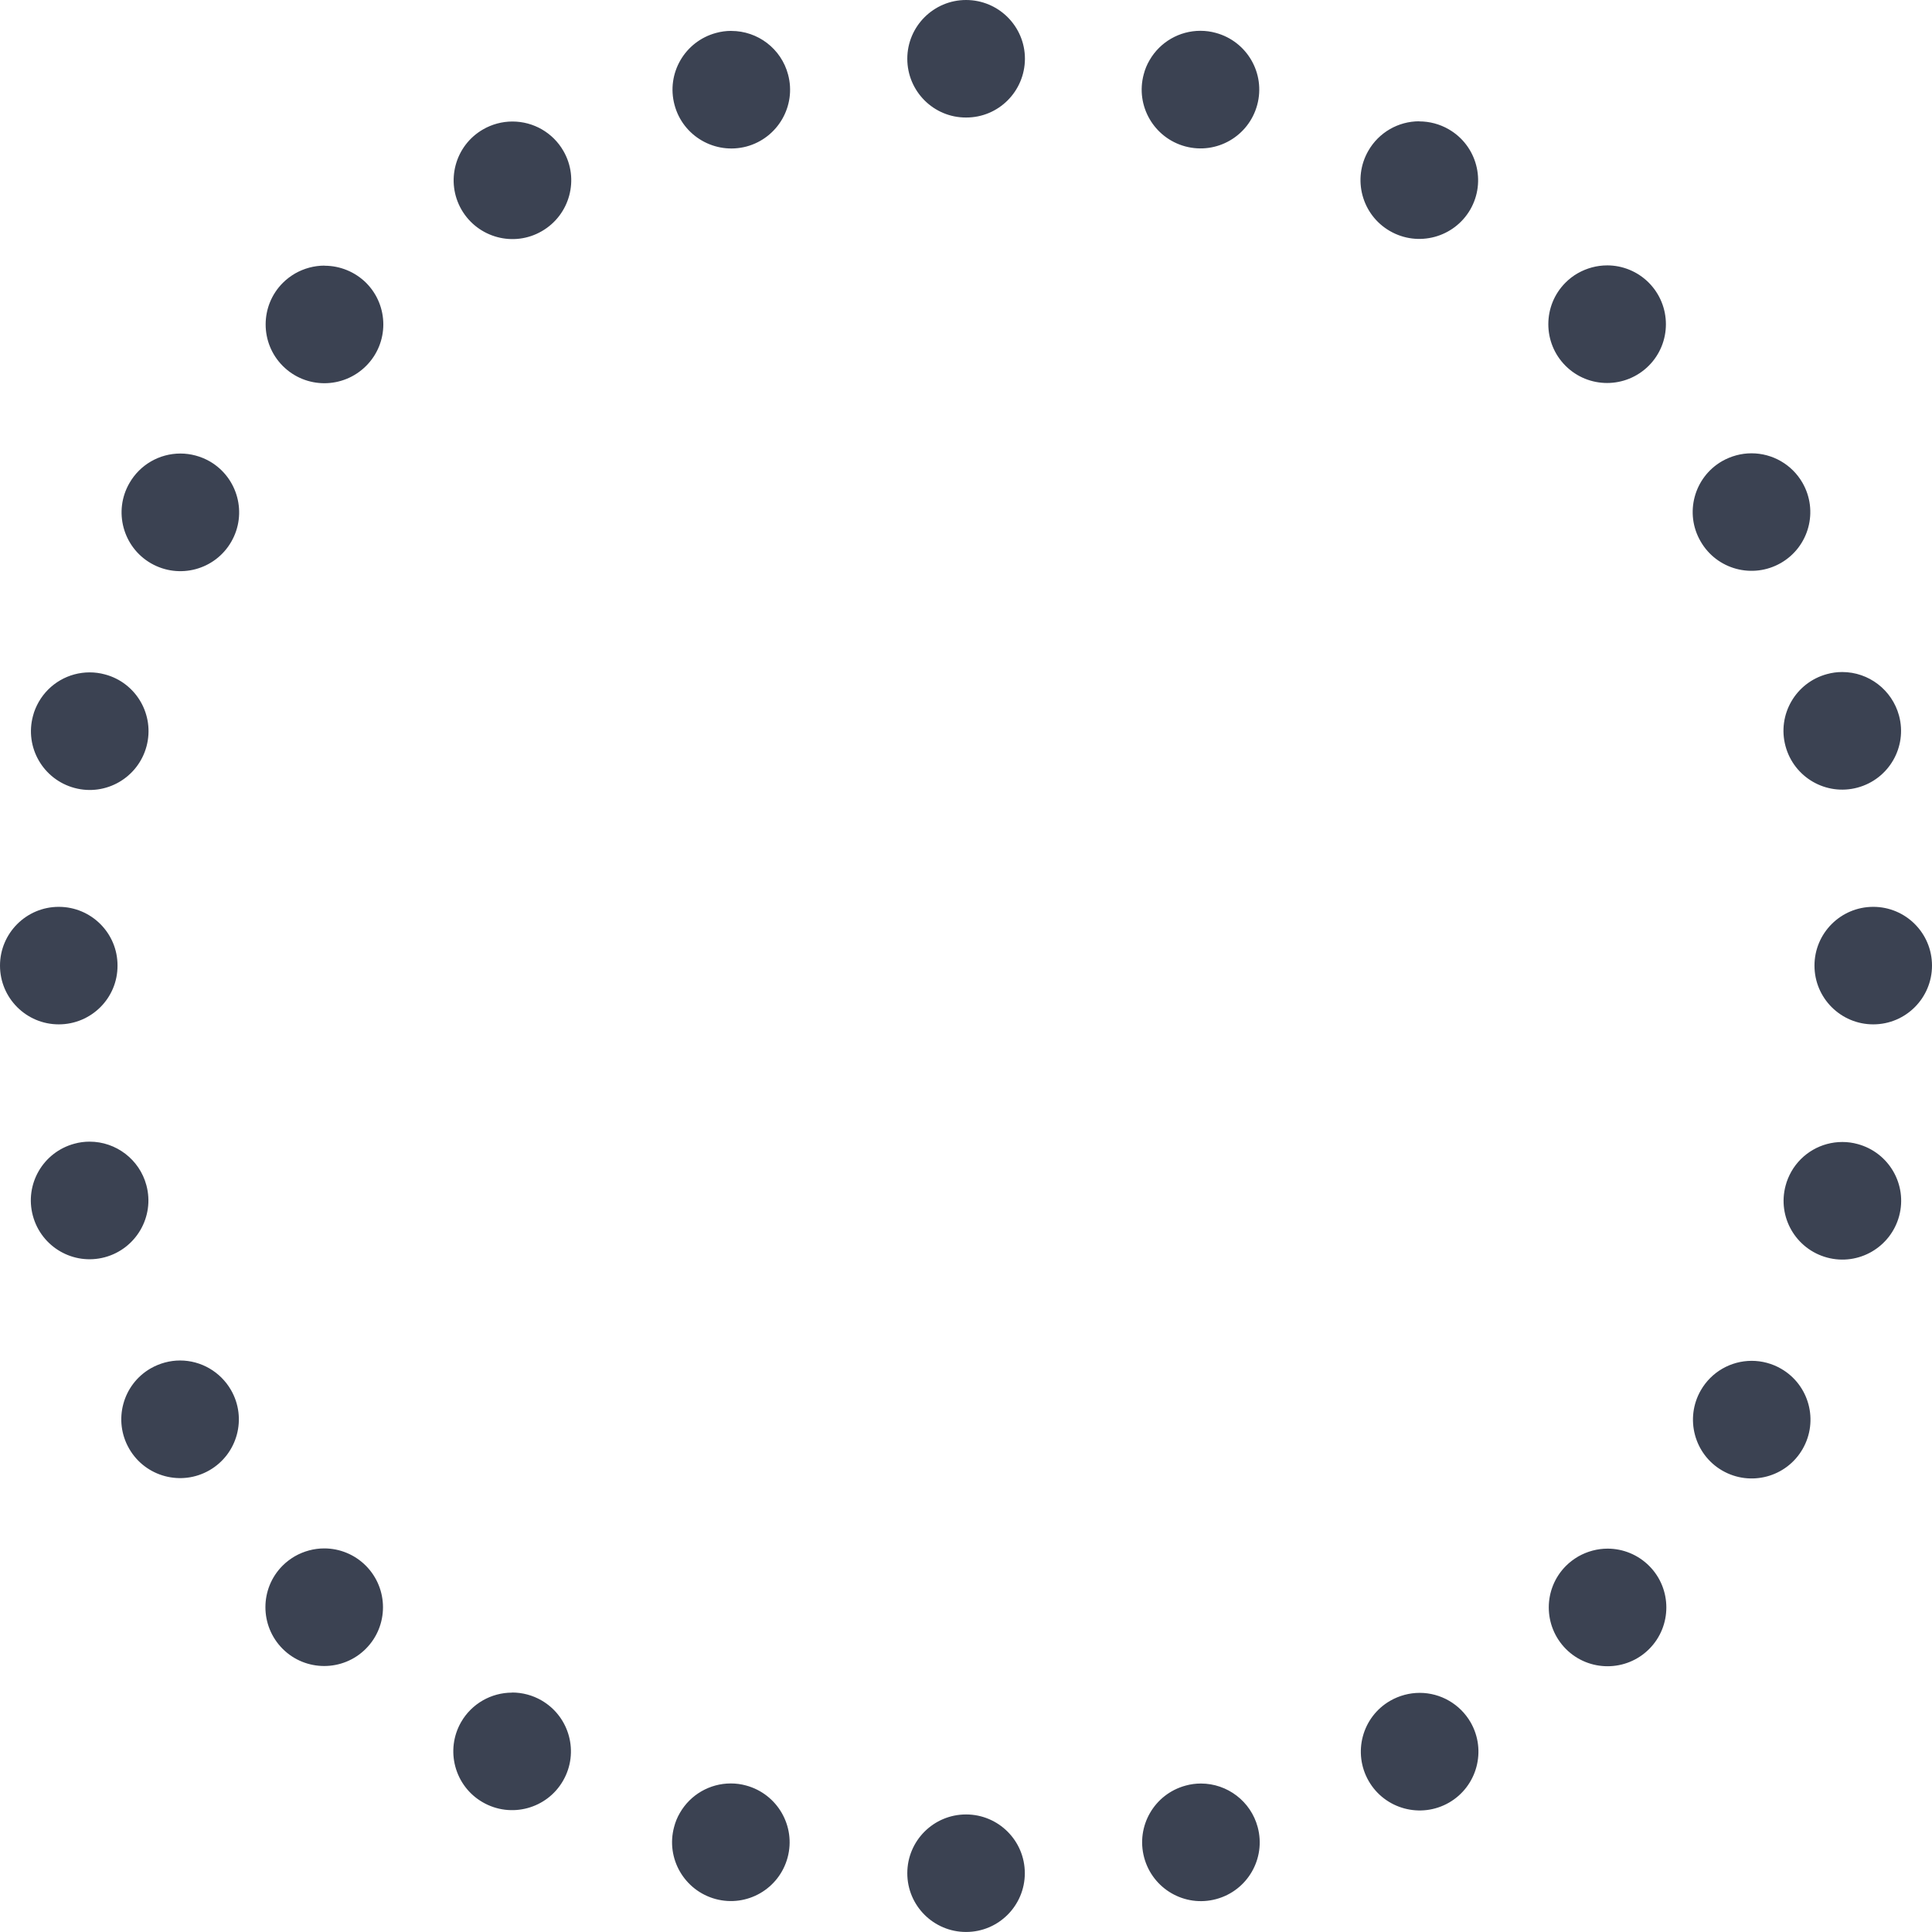 <?xml version="1.0" encoding="UTF-8" standalone="no"?>
<!-- Created with Inkscape (http://www.inkscape.org/) -->

<svg
   width="64"
   height="64"
   viewBox="0 0 16.933 16.933"
   version="1.1"
   id="svg5"
   xmlns="http://www.w3.org/2000/svg"
   xmlns:svg="http://www.w3.org/2000/svg">
  <defs
     id="defs2" />
  <path
     id="path2270"
     style="fill:#3b4252;fill-opacity:1;stroke-width:0.058"
     d="M 8.467,0 C 8.183,-1.5298921e-5 7.952,0.231 7.952,0.515 7.952,0.8 8.183,1.031 8.467,1.03 8.752,1.031 8.982,0.8 8.983,0.515 8.983,0.231 8.752,-1.3113577e-5 8.467,0 Z m 2.054,0.27 c -0.184,-3.059e-5 -0.354,0.098 -0.446,0.258 -0.023,0.039 -0.04,0.081 -0.051,0.124 -0.074,0.275 0.09,0.557 0.364,0.631 0.275,0.074 0.557,-0.089 0.631,-0.364 0.074,-0.275 -0.089,-0.557 -0.364,-0.631 -0.043,-0.012 -0.088,-0.018 -0.133,-0.018 z m -4.112,6.5616e-4 c -0.045,-1.968e-5 -0.09,0.006 -0.133,0.018 -0.275,0.074 -0.438,0.356 -0.364,0.631 C 5.985,1.194 6.268,1.357 6.543,1.284 6.817,1.21 6.981,0.928 6.907,0.653 6.847,0.427 6.642,0.271 6.409,0.271 Z M 12.439,1.063 c -0.184,-6.5e-6 -0.354,0.098 -0.446,0.258 -0.142,0.246 -0.058,0.562 0.189,0.704 0.246,0.142 0.561,0.058 0.704,-0.188 0.142,-0.246 0.058,-0.562 -0.189,-0.704 -0.078,-0.045 -0.167,-0.069 -0.258,-0.069 z m -7.948,0.002 C 4.401,1.065 4.312,1.089 4.234,1.134 3.987,1.276 3.903,1.592 4.045,1.838 4.188,2.084 4.503,2.169 4.749,2.026 4.995,1.884 5.08,1.569 4.938,1.323 4.846,1.163 4.676,1.065 4.491,1.065 Z m 9.595,1.261 c -0.09,-2.2e-6 -0.179,0.024 -0.258,0.069 -0.039,0.022 -0.075,0.05 -0.107,0.082 -0.201,0.201 -0.201,0.528 1.13e-4,0.729 0.201,0.201 0.527,0.201 0.729,-1.135e-4 0.201,-0.201 0.201,-0.527 0,-0.729 -0.097,-0.097 -0.228,-0.151 -0.364,-0.151 z m -11.242,0.002 c -0.09,-2.2e-6 -0.179,0.024 -0.258,0.069 -0.039,0.023 -0.075,0.05 -0.107,0.082 -0.201,0.201 -0.201,0.528 0,0.729 0.201,0.201 0.527,0.201 0.729,-2.185e-4 C 3.41,3.007 3.41,2.681 3.209,2.479 3.112,2.383 2.981,2.329 2.845,2.329 Z M 15.351,3.973 c -0.09,-2.19e-5 -0.179,0.024 -0.258,0.069 C 14.847,4.184 14.762,4.499 14.905,4.745 15.047,4.992 15.362,5.076 15.609,4.934 15.855,4.792 15.94,4.477 15.797,4.23 15.705,4.071 15.535,3.973 15.351,3.973 Z M 1.581,3.975 C 1.397,3.975 1.227,4.073 1.135,4.233 0.992,4.479 1.077,4.795 1.323,4.937 1.57,5.079 1.885,4.995 2.027,4.748 2.169,4.502 2.085,4.187 1.839,4.044 1.76,3.999 1.671,3.975 1.581,3.975 Z M 16.146,5.89 c -0.045,-1.74e-5 -0.09,0.006 -0.133,0.018 -0.275,0.074 -0.438,0.356 -0.364,0.631 0.074,0.275 0.356,0.438 0.631,0.364 0.275,-0.074 0.438,-0.356 0.364,-0.631 C 16.583,6.047 16.379,5.89 16.146,5.89 Z M 0.786,5.893 C 0.602,5.893 0.432,5.991 0.34,6.151 0.318,6.19 0.3,6.231 0.289,6.275 0.215,6.55 0.378,6.832 0.653,6.906 0.928,6.98 1.21,6.816 1.284,6.542 1.358,6.267 1.195,5.984 0.92,5.911 0.876,5.899 0.831,5.893 0.786,5.893 Z M 0.515,7.948 C 0.231,7.948 -1.3113609e-5,8.179 0,8.463 -1.5298958e-5,8.748 0.231,8.978 0.515,8.978 0.8,8.978 1.031,8.748 1.03,8.463 1.031,8.179 0.8,7.948 0.515,7.948 Z m 15.903,0 c -0.285,4.81e-5 -0.515,0.231 -0.515,0.515 -1.5e-5,0.285 0.231,0.515 0.515,0.515 0.285,1.54e-5 0.515,-0.231 0.515,-0.515 1.4e-5,-0.285 -0.231,-0.515 -0.515,-0.515 z M 0.785,10.006 c -0.045,-1.7e-5 -0.09,0.006 -0.133,0.018 -0.275,0.074 -0.438,0.356 -0.364,0.631 0.074,0.275 0.356,0.438 0.631,0.364 C 1.193,10.945 1.357,10.663 1.283,10.388 1.223,10.163 1.018,10.006 0.785,10.006 Z m 15.362,0.003 c -0.184,-7e-6 -0.354,0.098 -0.446,0.258 -0.022,0.039 -0.04,0.081 -0.051,0.124 -0.074,0.275 0.089,0.557 0.364,0.631 0.275,0.074 0.557,-0.09 0.631,-0.364 0.074,-0.275 -0.089,-0.557 -0.364,-0.631 -0.043,-0.012 -0.088,-0.018 -0.133,-0.018 z m -14.568,1.915 c -0.09,-3.7e-5 -0.179,0.024 -0.258,0.069 -0.247,0.142 -0.331,0.458 -0.189,0.704 0.142,0.247 0.458,0.331 0.704,0.189 0.246,-0.142 0.331,-0.457 0.188,-0.704 -0.092,-0.159 -0.262,-0.258 -0.446,-0.258 z m 13.774,0.003 c -0.184,10e-6 -0.354,0.098 -0.446,0.258 -0.142,0.246 -0.058,0.562 0.188,0.704 0.246,0.142 0.562,0.058 0.704,-0.189 0.142,-0.246 0.058,-0.562 -0.189,-0.704 -0.078,-0.045 -0.167,-0.069 -0.258,-0.069 z M 2.842,13.571 c -0.09,-2e-6 -0.179,0.024 -0.258,0.069 -0.039,0.023 -0.075,0.05 -0.107,0.082 -0.201,0.201 -0.201,0.527 0,0.729 0.201,0.201 0.528,0.201 0.729,0 0.201,-0.201 0.201,-0.527 -1.138e-4,-0.729 -0.097,-0.097 -0.228,-0.151 -0.364,-0.151 z m 11.248,0.002 c -0.09,1.1e-5 -0.179,0.024 -0.258,0.069 -0.039,0.023 -0.075,0.05 -0.107,0.082 -0.201,0.201 -0.201,0.527 -1.13e-4,0.729 0.201,0.201 0.528,0.201 0.729,0 0.201,-0.201 0.201,-0.528 0,-0.729 -0.097,-0.097 -0.228,-0.151 -0.364,-0.151 z m -9.602,1.262 c -0.184,-5.2e-5 -0.354,0.098 -0.446,0.257 -0.142,0.246 -0.058,0.562 0.189,0.704 0.246,0.142 0.562,0.058 0.704,-0.189 0.142,-0.246 0.058,-0.561 -0.189,-0.704 -0.078,-0.045 -0.167,-0.069 -0.258,-0.069 z m 7.955,0.002 c -0.09,-3e-6 -0.179,0.024 -0.258,0.069 -0.247,0.142 -0.331,0.457 -0.189,0.704 0.142,0.246 0.457,0.331 0.704,0.189 0.246,-0.142 0.331,-0.457 0.189,-0.704 -0.092,-0.159 -0.262,-0.258 -0.446,-0.258 z m -6.038,0.794 c -0.184,-3.1e-5 -0.354,0.098 -0.446,0.258 -0.023,0.039 -0.04,0.081 -0.051,0.124 -0.074,0.275 0.09,0.557 0.364,0.631 0.275,0.074 0.557,-0.089 0.631,-0.364 0.074,-0.275 -0.09,-0.557 -0.364,-0.631 -0.043,-0.012 -0.088,-0.018 -0.133,-0.018 z m 4.12,6.61e-4 c -0.045,2.9e-5 -0.09,0.006 -0.133,0.018 -0.275,0.074 -0.438,0.356 -0.364,0.631 0.074,0.275 0.356,0.438 0.631,0.364 0.275,-0.074 0.438,-0.356 0.364,-0.631 -0.06,-0.225 -0.265,-0.382 -0.498,-0.382 z m -2.058,0.271 c -0.285,-1.6e-5 -0.515,0.231 -0.515,0.515 -1.5e-5,0.285 0.231,0.515 0.515,0.515 0.285,1.4e-5 0.515,-0.231 0.515,-0.515 -4.81e-5,-0.285 -0.231,-0.515 -0.515,-0.515 z" />
</svg>
